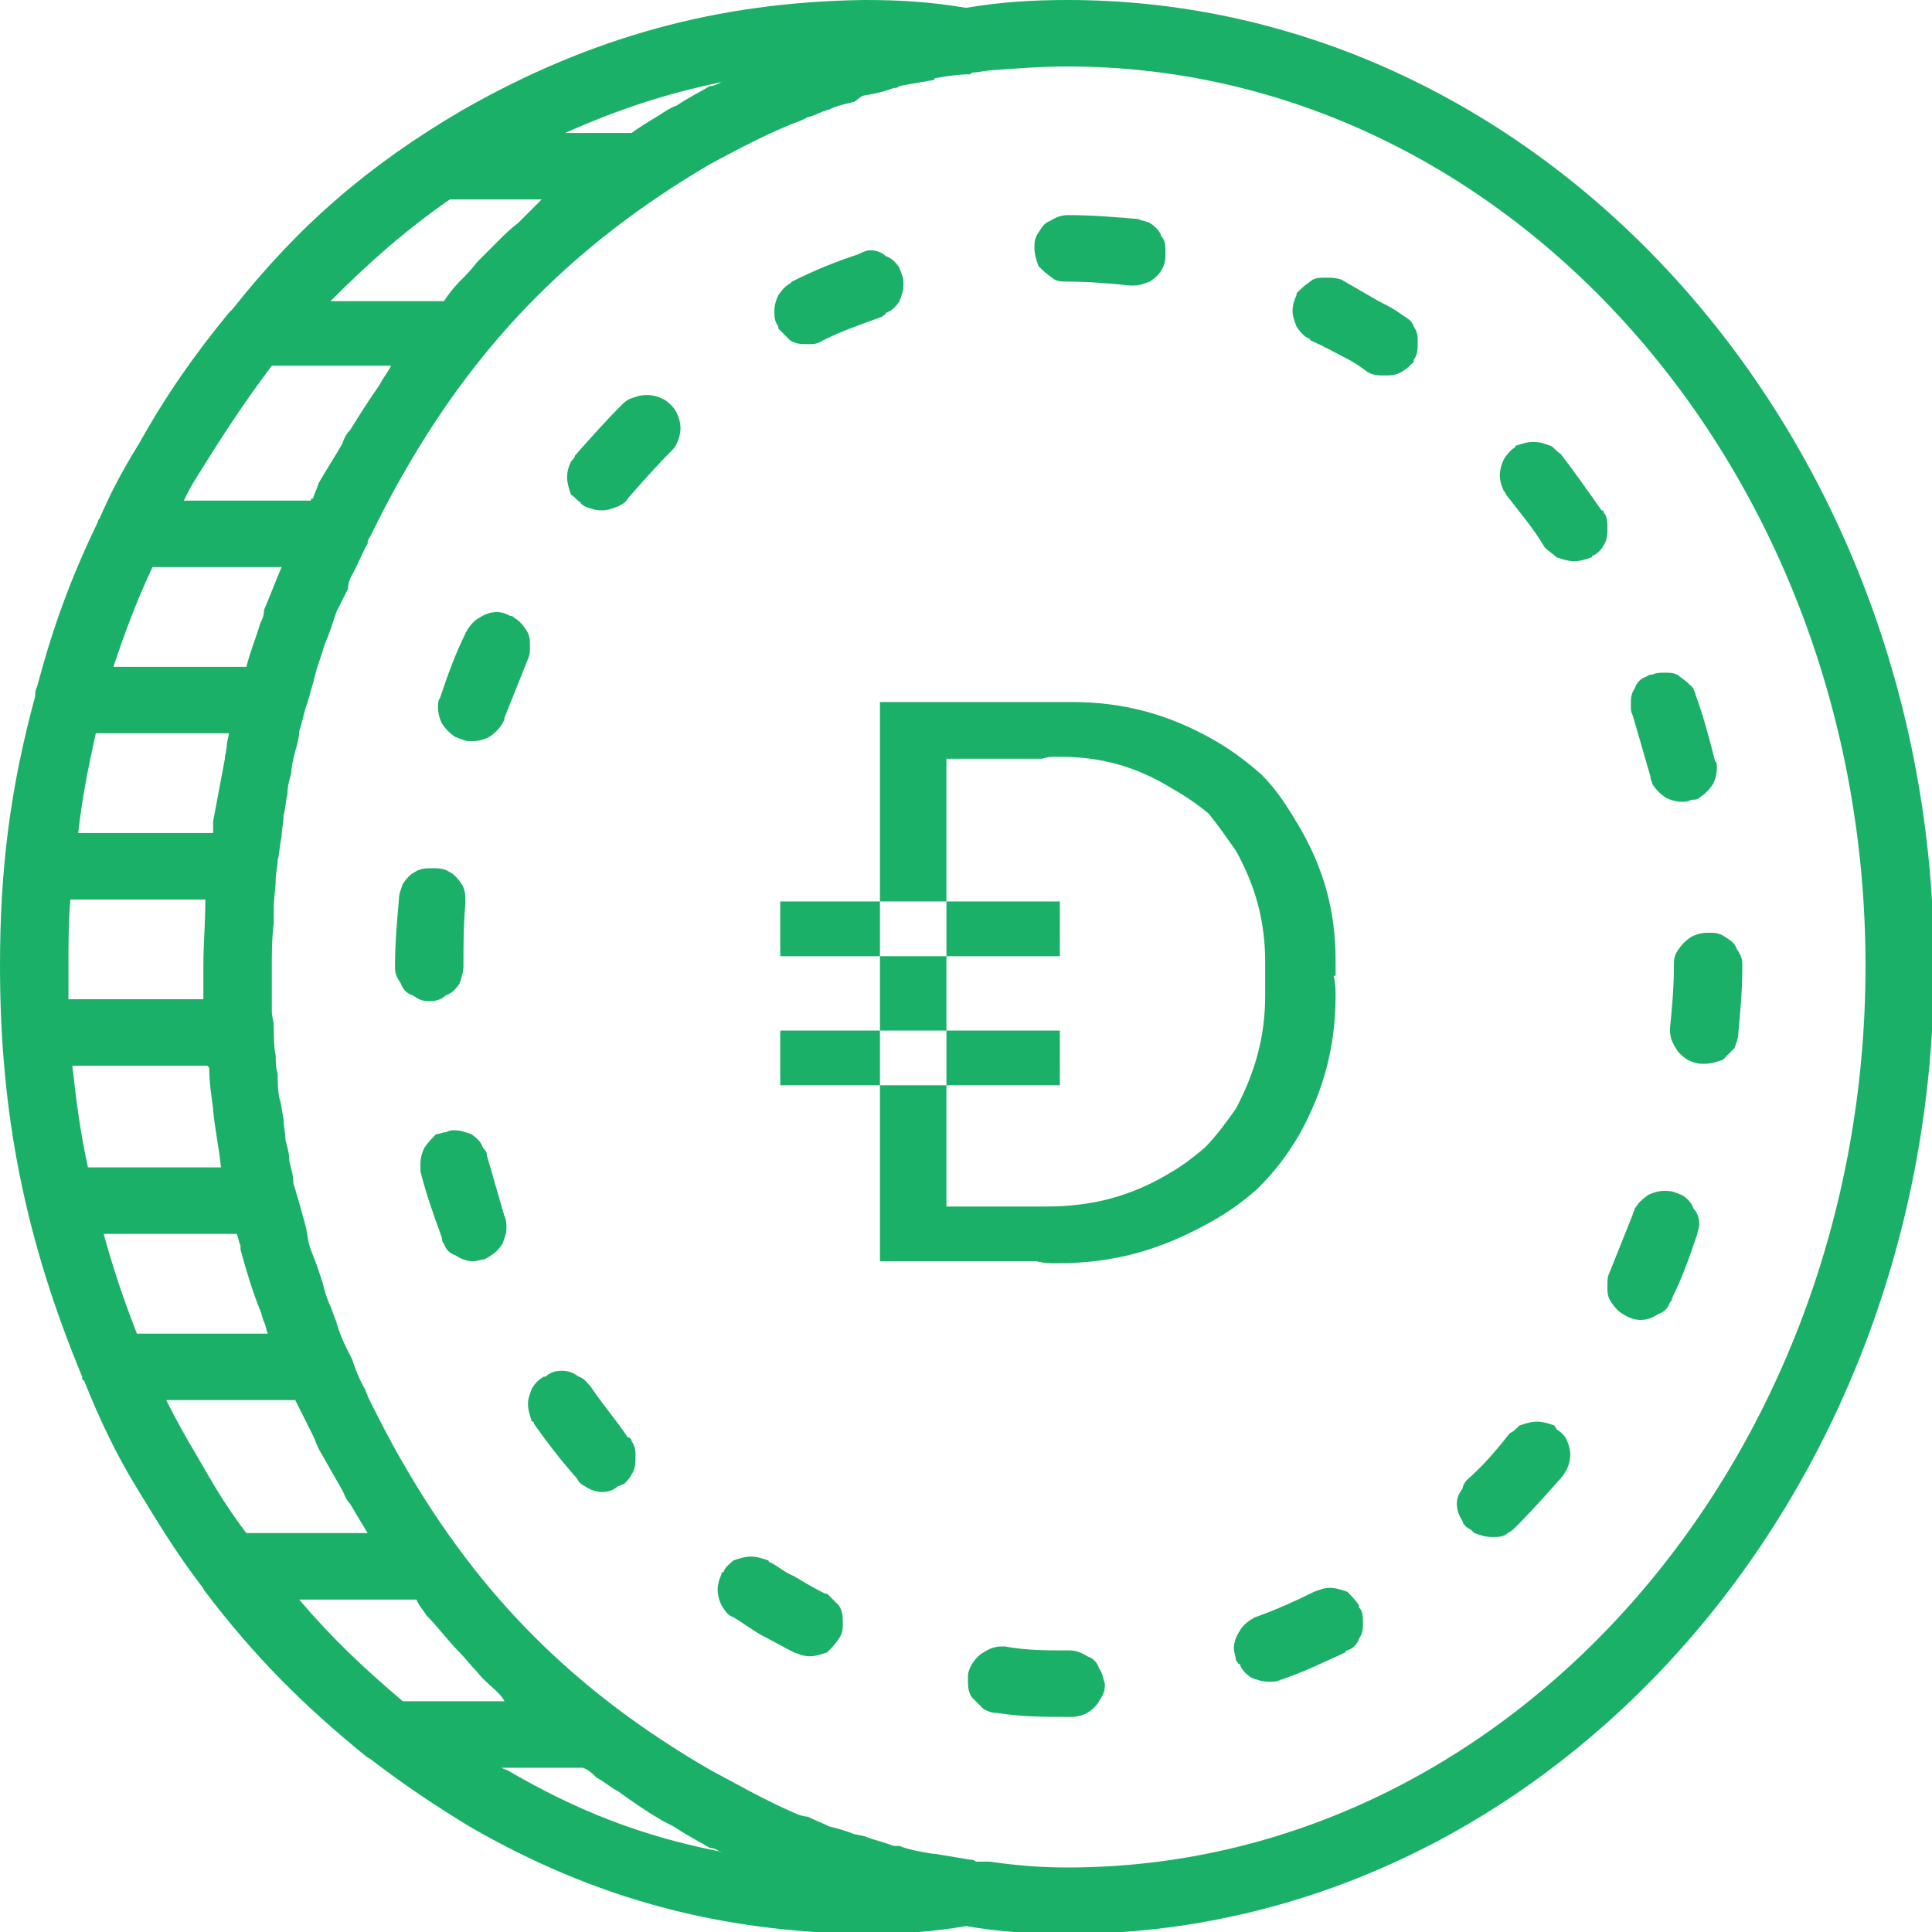 <?xml version="1.0" encoding="UTF-8"?>
<!DOCTYPE svg PUBLIC "-//W3C//DTD SVG 1.1//EN" "http://www.w3.org/Graphics/SVG/1.1/DTD/svg11.dtd">
<svg version="1.2" width="9.88mm" height="9.88mm" viewBox="0 0 988 988" preserveAspectRatio="xMidYMid" fill-rule="evenodd" stroke-width="28.222" stroke-linejoin="round" xmlns="http://www.w3.org/2000/svg" xmlns:ooo="http://xml.openoffice.org/svg/export" xmlns:xlink="http://www.w3.org/1999/xlink" xmlns:presentation="http://sun.com/xmlns/staroffice/presentation" xmlns:smil="http://www.w3.org/2001/SMIL20/" xmlns:anim="urn:oasis:names:tc:opendocument:xmlns:animation:1.0" xml:space="preserve">
 <defs class="ClipPathGroup">
  <clipPath id="presentation_clip_path" clipPathUnits="userSpaceOnUse">
   <rect x="0" y="0" width="988" height="988"/>
  </clipPath>
  <clipPath id="presentation_clip_path_shrink" clipPathUnits="userSpaceOnUse">
   <rect x="0" y="0" width="987" height="987"/>
  </clipPath>
 </defs>
 <defs class="TextShapeIndex">
  <g ooo:slide="id1" ooo:id-list="id3"/>
 </defs>
 <defs class="EmbeddedBulletChars">
  <g id="bullet-char-template(57356)" transform="scale(0,-0)">
   <path d="M 580,1141 L 1163,571 580,0 -4,571 580,1141 Z"/>
  </g>
  <g id="bullet-char-template(57354)" transform="scale(0,-0)">
   <path d="M 8,1128 L 1137,1128 1137,0 8,0 8,1128 Z"/>
  </g>
  <g id="bullet-char-template(10146)" transform="scale(0,-0)">
   <path d="M 174,0 L 602,739 174,1481 1456,739 174,0 Z M 1358,739 L 309,1346 659,739 1358,739 Z"/>
  </g>
  <g id="bullet-char-template(10132)" transform="scale(0,-0)">
   <path d="M 2015,739 L 1276,0 717,0 1260,543 174,543 174,936 1260,936 717,1481 1274,1481 2015,739 Z"/>
  </g>
  <g id="bullet-char-template(10007)" transform="scale(0,-0)">
   <path d="M 0,-2 C -7,14 -16,27 -25,37 L 356,567 C 262,823 215,952 215,954 215,979 228,992 255,992 264,992 276,990 289,987 310,991 331,999 354,1012 L 381,999 492,748 772,1049 836,1024 860,1049 C 881,1039 901,1025 922,1006 886,937 835,863 770,784 769,783 710,716 594,584 L 774,223 C 774,196 753,168 711,139 L 727,119 C 717,90 699,76 672,76 641,76 570,178 457,381 L 164,-76 C 142,-110 111,-127 72,-127 30,-127 9,-110 8,-76 1,-67 -2,-52 -2,-32 -2,-23 -1,-13 0,-2 Z"/>
  </g>
  <g id="bullet-char-template(10004)" transform="scale(0,-0)">
   <path d="M 285,-33 C 182,-33 111,30 74,156 52,228 41,333 41,471 41,549 55,616 82,672 116,743 169,778 240,778 293,778 328,747 346,684 L 369,508 C 377,444 397,411 428,410 L 1163,1116 C 1174,1127 1196,1133 1229,1133 1271,1133 1292,1118 1292,1087 L 1292,965 C 1292,929 1282,901 1262,881 L 442,47 C 390,-6 338,-33 285,-33 Z"/>
  </g>
  <g id="bullet-char-template(9679)" transform="scale(0,-0)">
   <path d="M 813,0 C 632,0 489,54 383,161 276,268 223,411 223,592 223,773 276,916 383,1023 489,1130 632,1184 813,1184 992,1184 1136,1130 1245,1023 1353,916 1407,772 1407,592 1407,412 1353,268 1245,161 1136,54 992,0 813,0 Z"/>
  </g>
  <g id="bullet-char-template(8226)" transform="scale(0,-0)">
   <path d="M 346,457 C 273,457 209,483 155,535 101,586 74,649 74,723 74,796 101,859 155,911 209,963 273,989 346,989 419,989 480,963 531,910 582,859 608,796 608,723 608,648 583,586 532,535 482,483 420,457 346,457 Z"/>
  </g>
  <g id="bullet-char-template(8211)" transform="scale(0,-0)">
   <path d="M -4,459 L 1135,459 1135,606 -4,606 -4,459 Z"/>
  </g>
  <g id="bullet-char-template(61548)" transform="scale(0,-0)">
   <path d="M 173,740 C 173,903 231,1043 346,1159 462,1274 601,1332 765,1332 928,1332 1067,1274 1183,1159 1299,1043 1357,903 1357,740 1357,577 1299,437 1183,322 1067,206 928,148 765,148 601,148 462,206 346,322 231,437 173,577 173,740 Z"/>
  </g>
 </defs>
 <defs class="TextEmbeddedBitmaps"/>
 <g>
  <g id="id2" class="Master_Slide">
   <g id="bg-id2" class="Background"/>
   <g id="bo-id2" class="BackgroundObjects"/>
  </g>
 </g>
 <g class="SlideGroup">
  <g>
   <g id="container-id1">
    <g id="id1" class="Slide" clip-path="url(#presentation_clip_path)">
     <g class="Page">
      <g class="com.sun.star.drawing.ClosedBezierShape">
       <g id="id3">
        <rect class="BoundingBox" stroke="none" fill="none" x="0" y="0" width="990" height="990"/>
        <path fill="rgb(27,176,104)" stroke="none" d="M 546,0 C 528,0 512,1 494,4 476,1 461,0 442,0 367,1 302,19 237,56 189,84 153,115 119,158 118,159 117,160 117,160 L 117,160 C 99,182 85,202 71,227 63,240 57,251 51,265 L 51,265 C 50,266 50,267 50,267 36,296 27,321 19,351 18,353 18,354 18,356 5,404 0,445 0,494 0,570 13,634 42,704 L 42,704 C 42,705 42,706 43,706 L 43,706 C 51,726 59,743 70,761 81,779 90,794 103,811 L 103,811 C 104,812 104,813 105,814 130,847 155,872 187,898 188,899 189,899 190,900 207,913 222,923 240,934 304,971 368,988 442,989 461,989 476,988 494,985 512,988 528,989 546,989 790,989 989,767 989,494 989,222 790,0 546,0 Z M 363,44 C 358,47 352,50 346,54 343,55 340,57 337,59 332,62 327,65 323,68 L 289,68 289,68 C 316,56 340,48 369,42 367,43 365,44 363,44 Z M 188,784 L 126,784 C 116,771 109,759 101,745 95,735 90,726 85,716 L 151,716 C 154,722 157,728 160,734 161,736 162,739 163,741 167,748 171,755 175,762 176,764 177,767 179,769 182,774 185,779 188,784 Z M 78,290 L 144,290 C 141,297 138,305 135,312 135,315 134,317 133,319 131,326 128,333 126,341 L 58,341 C 64,323 70,307 78,290 Z M 35,494 C 35,483 35,472 36,460 L 105,460 105,461 C 105,472 104,483 104,494 104,500 104,506 104,511 L 35,511 C 35,506 35,500 35,494 Z M 107,546 C 107,553 108,560 109,567 L 109,568 C 110,578 112,587 113,597 L 45,597 C 41,579 39,563 37,545 L 106,545 107,546 Z M 117,375 C 117,377 116,379 116,381 116,383 115,386 115,388 113,399 111,409 109,420 109,421 109,421 109,422 109,423 109,425 109,426 L 40,426 C 42,408 45,393 49,375 L 117,375 Z M 121,631 C 122,633 122,635 123,637 123,638 123,639 123,639 126,650 129,660 133,670 134,672 134,674 135,676 136,678 136,680 137,682 L 70,682 C 63,664 58,649 53,631 L 121,631 Z M 179,220 C 177,222 176,224 175,227 171,234 167,240 163,247 162,250 161,252 160,255 159,255 159,255 159,256 L 94,256 C 96,252 98,248 100,245 113,224 124,207 139,187 L 200,187 C 198,191 196,193 194,197 189,204 184,212 179,220 Z M 230,102 L 277,102 C 273,106 269,110 265,114 261,117 258,120 254,124 251,127 248,130 244,134 241,138 238,141 235,144 232,147 229,151 227,154 L 169,154 C 189,134 207,118 230,102 Z M 153,818 L 213,818 C 214,821 217,824 218,826 224,832 229,839 235,845 238,848 241,852 244,855 247,859 251,862 254,865 256,867 257,868 258,870 L 206,870 C 186,853 170,838 153,818 Z M 369,947 L 369,947 C 328,939 295,926 259,905 258,905 257,904 256,904 L 298,904 C 301,905 303,907 305,909 309,911 312,914 316,916 323,921 330,926 337,930 340,932 343,933 346,935 352,939 358,942 363,945 365,945 367,946 368,947 L 369,947 Z M 546,955 C 532,955 520,954 506,952 L 499,952 C 498,951 497,951 496,951 490,950 484,949 478,948 L 477,948 C 471,947 465,946 460,944 459,944 458,944 457,944 452,942 447,941 442,939 L 437,938 C 432,936 428,935 424,934 420,932 417,931 413,929 411,929 408,928 406,927 390,920 378,913 363,905 294,865 245,816 206,748 199,736 194,726 188,714 188,713 187,712 187,711 184,706 182,701 180,695 179,693 178,691 177,689 175,685 173,680 172,676 L 169,668 C 167,664 166,660 165,656 164,653 163,650 162,647 161,644 159,640 158,636 157,632 157,629 156,626 155,622 154,619 153,615 152,612 151,608 150,605 150,601 149,598 148,594 148,590 147,587 146,583 146,580 145,576 145,572 144,568 144,565 143,562 142,558 142,553 142,549 141,546 141,543 141,540 140,535 140,530 140,525 140,522 139,520 139,517 139,510 139,502 139,495 139,487 139,480 140,472 140,469 140,467 140,464 140,459 141,454 141,450 141,446 142,443 142,440 143,436 143,432 144,428 144,424 145,421 145,417 146,414 146,410 147,406 147,402 148,399 149,395 149,392 150,388 151,384 152,381 153,377 153,374 154,371 155,367 156,363 157,360 158,357 159,353 160,350 161,346 162,342 163,339 164,336 165,333 166,329 168,325 169,322 L 172,313 C 174,309 176,305 178,301 178,298 179,296 180,294 183,289 185,283 188,278 188,277 188,276 189,275 195,263 200,253 207,241 246,173 295,124 363,84 378,76 391,69 406,63 409,62 411,61 413,60 417,59 420,57 424,56 428,54 433,53 437,52 L 441,49 C 447,48 452,47 457,45 458,45 459,45 460,44 465,43 471,42 477,41 477,41 478,41 478,40 484,39 490,38 496,38 L 496,38 C 497,37 498,37 499,37 L 506,36 506,36 C 520,35 532,34 546,34 771,34 954,240 954,494 954,748 771,955 546,955 Z M 237,494 C 237,484 237,473 238,462 L 238,461 C 238,458 238,455 236,452 234,449 232,447 230,446 227,444 224,444 221,444 218,444 215,444 212,446 210,447 208,449 206,452 205,455 204,457 204,460 203,471 202,483 202,494 L 202,495 C 202,498 203,500 205,503 206,506 208,508 211,509 214,511 216,512 219,512 L 220,512 220,512 C 223,512 226,511 228,509 231,508 233,506 235,503 236,500 237,497 237,494 Z M 844,397 C 844,399 845,400 845,401 847,404 849,406 852,408 854,409 857,410 860,410 L 860,410 C 862,410 863,410 865,409 866,409 868,409 869,408 872,406 874,404 876,401 877,399 878,396 878,393 878,391 878,390 877,389 874,377 871,366 867,355 867,354 866,353 866,352 864,350 862,348 859,346 857,344 854,344 851,344 849,344 847,344 845,345 844,345 843,345 842,346 839,347 837,349 836,352 834,355 834,357 834,361 834,363 834,364 835,366 838,376 841,387 844,397 Z M 249,591 C 249,589 248,588 247,587 246,584 244,582 241,580 238,579 236,578 232,578 231,578 230,578 228,579 L 228,579 C 226,579 225,580 223,580 221,582 219,584 217,587 216,589 215,592 215,595 215,597 215,598 215,599 218,611 222,622 226,633 226,634 226,635 227,636 228,639 230,641 233,642 236,644 239,645 242,645 L 242,645 242,645 C 244,645 246,644 248,644 L 248,644 C 249,643 250,643 251,642 253,641 255,639 257,636 258,633 259,631 259,628 259,626 259,624 258,622 255,612 252,601 249,591 Z M 772,733 C 765,742 758,750 750,757 749,758 748,760 748,761 746,764 745,766 745,769 745,772 746,775 748,778 748,779 749,780 750,781 752,782 753,783 754,784 757,785 759,786 763,786 L 763,786 C 766,786 769,786 771,784 773,783 774,782 775,781 784,772 791,764 799,755 L 799,755 C 800,754 800,753 801,752 802,750 803,747 803,744 803,741 802,738 801,736 800,734 798,732 796,731 L 796,731 C 796,730 795,730 795,729 792,728 789,727 786,727 783,727 780,728 777,729 775,731 774,732 772,733 Z M 819,261 C 812,251 805,241 798,232 796,231 795,229 793,228 790,227 788,226 784,226 781,226 778,227 775,228 775,229 774,229 773,230 772,231 770,233 769,235 768,237 767,240 767,243 767,246 768,249 769,251 770,252 770,253 771,254 L 771,254 C 778,263 784,270 790,280 L 790,280 C 792,282 794,283 796,285 799,286 802,287 805,287 L 805,287 805,287 C 808,287 811,286 814,285 814,285 814,284 815,284 L 815,284 C 817,283 819,281 820,279 822,276 822,273 822,270 822,267 822,264 820,262 820,261 820,261 819,261 Z M 717,161 C 713,158 709,156 705,154 698,150 693,147 686,143 L 686,143 C 683,142 681,142 678,142 675,142 672,142 670,144 667,146 665,148 663,150 663,151 663,151 663,151 L 663,151 C 662,153 661,156 661,159 661,162 662,164 663,167 665,170 667,172 669,173 670,173 670,174 670,174 677,177 682,180 688,183 692,185 695,187 699,190 L 699,190 C 702,192 705,192 708,192 711,192 714,192 717,190 719,189 721,187 723,185 723,184 723,184 723,184 725,181 725,179 725,175 725,172 725,170 723,167 722,164 720,163 717,161 Z M 873,477 C 870,477 867,478 865,479 862,481 860,483 858,486 856,489 856,491 856,495 L 856,495 C 856,505 855,516 854,526 L 854,527 C 854,530 855,533 857,536 858,538 860,540 863,542 865,543 868,544 870,544 L 872,544 872,544 C 875,544 878,543 881,542 883,540 885,538 887,536 888,533 889,531 889,528 890,517 891,506 891,495 L 891,493 891,493 C 891,490 890,488 888,485 887,482 885,481 882,479 879,477 877,477 874,477 873,477 873,477 873,477 Z M 857,610 C 855,609 853,609 851,609 848,609 845,610 843,611 840,613 838,615 836,618 836,619 835,620 835,621 831,631 827,641 823,651 822,653 822,655 822,658 822,661 822,663 824,666 826,669 828,671 830,672 833,674 836,675 839,675 L 839,675 C 842,675 845,674 848,672 851,671 853,669 854,666 855,665 855,665 855,664 860,654 864,643 868,631 L 868,631 C 868,630 869,628 869,626 869,623 868,620 866,618 865,615 863,613 860,611 859,611 858,610 857,610 Z M 672,814 C 662,819 653,823 642,827 L 642,827 C 641,827 641,828 640,828 637,830 635,832 634,834 632,837 631,840 631,843 631,845 632,847 632,849 L 632,849 C 633,850 633,851 634,851 635,854 637,856 640,858 643,859 645,860 649,860 L 649,860 649,860 C 651,860 653,860 655,859 L 655,859 C 667,855 677,850 688,845 L 688,845 C 688,844 689,844 689,844 692,843 694,841 695,838 697,835 697,833 697,830 697,827 697,824 695,822 695,821 695,821 695,821 693,818 691,816 689,814 686,813 683,812 680,812 677,812 675,813 672,814 Z M 422,815 C 416,812 411,809 406,806 401,804 398,801 394,799 L 394,799 C 393,799 393,798 393,798 390,797 387,796 384,796 381,796 378,797 375,798 373,800 371,801 370,804 L 370,804 C 369,804 369,804 369,805 368,807 367,810 367,813 367,816 368,819 369,821 371,824 372,826 375,827 380,830 384,833 389,836 395,839 400,842 406,845 409,846 411,847 414,847 L 414,847 414,847 C 417,847 420,846 423,845 425,843 427,841 429,838 L 429,838 429,838 C 431,835 431,833 431,830 431,827 431,824 429,821 427,819 425,817 423,815 422,815 422,815 422,815 Z M 318,207 C 309,216 302,224 294,233 294,234 293,235 292,236 291,238 290,241 290,244 290,247 291,250 292,253 294,254 295,256 297,257 297,258 298,258 299,259 302,260 304,261 308,261 311,261 313,260 316,259 318,258 320,257 321,255 328,247 335,239 343,231 344,230 345,229 346,227 347,225 348,222 348,219 348,216 347,213 346,211 345,209 344,208 343,207 342,206 341,205 339,204 337,203 334,202 331,202 327,202 325,203 322,204 320,205 319,206 318,207 Z M 261,315 C 259,314 257,313 254,313 251,313 248,314 245,316 243,317 241,319 239,322 239,323 238,323 238,324 233,334 229,345 225,357 224,358 224,360 224,362 224,365 225,368 226,370 228,373 230,375 233,377 234,377 235,378 236,378 L 236,378 C 238,379 239,379 241,379 L 242,379 242,379 242,379 C 245,379 248,378 250,377 253,375 255,373 257,370 257,369 258,369 258,367 262,357 266,347 270,337 271,335 271,333 271,331 271,327 271,325 269,322 267,319 265,317 263,316 262,315 262,315 261,315 Z M 582,112 C 570,111 559,110 546,110 L 546,110 546,110 C 543,110 540,111 537,113 534,114 533,116 531,119 529,122 529,124 529,127 L 529,127 C 529,130 530,133 531,136 533,138 535,140 538,142 540,144 543,144 546,144 L 546,144 C 557,144 568,145 578,146 579,146 579,146 580,146 583,146 585,145 588,144 591,142 593,140 594,138 596,135 596,132 596,129 596,126 596,123 594,121 593,118 591,116 588,114 586,113 584,113 582,112 Z M 302,709 C 300,707 299,705 296,704 293,702 291,701 287,701 284,701 281,702 279,704 278,704 278,704 278,704 275,706 274,707 272,710 271,713 270,715 270,718 270,721 271,724 272,727 273,727 273,727 273,728 280,738 287,747 295,756 L 295,756 C 296,758 297,759 299,760 302,762 305,763 308,763 L 308,763 308,763 C 311,763 314,762 316,760 317,760 318,759 319,759 321,757 322,756 323,754 325,751 325,748 325,745 325,742 325,740 323,737 323,736 322,735 321,735 315,726 308,718 302,709 Z M 439,130 C 427,134 417,138 405,144 L 404,145 C 402,146 400,148 398,151 397,153 396,156 396,159 396,162 396,164 398,167 L 398,167 398,168 C 400,170 402,172 404,174 407,176 410,176 413,176 L 413,176 C 416,176 418,176 421,174 431,169 440,166 451,162 452,161 453,161 453,160 456,159 458,157 460,154 461,151 462,149 462,146 462,143 462,142 461,140 L 461,140 C 461,139 460,138 460,137 458,134 456,132 453,131 451,129 448,128 445,128 443,128 441,129 439,130 Z M 546,844 C 535,844 525,844 514,842 513,842 513,842 512,842 509,842 506,843 503,845 501,846 499,848 497,851 496,853 495,855 495,857 495,858 495,859 495,859 495,862 495,865 497,868 499,870 501,872 503,874 505,875 507,876 510,876 523,878 534,878 546,878 L 546,878 548,878 548,878 C 551,878 554,877 556,876 559,874 561,872 562,870 564,867 565,865 565,862 565,861 565,861 565,861 564,858 564,856 562,853 561,850 559,848 556,847 553,845 550,844 547,844 L 546,844 Z M 682,499 L 682,499 C 683,503 683,506 683,509 683,535 677,558 664,581 658,591 652,599 643,608 L 643,608 C 635,615 628,620 619,625 594,639 570,646 541,646 537,646 534,646 530,645 L 450,645 450,359 539,359 539,359 C 542,359 545,359 548,359 574,359 597,365 620,378 629,383 637,389 645,396 L 645,396 C 653,404 658,412 664,422 677,444 683,466 683,491 683,494 683,497 683,499 L 682,499 Z M 647,501 C 647,498 647,495 647,492 647,471 642,453 632,435 627,428 623,422 618,416 L 618,416 C 612,411 606,407 599,403 581,392 563,387 542,387 538,387 536,387 533,388 L 484,388 484,617 525,617 525,617 C 528,617 531,617 535,617 558,617 578,612 598,600 605,596 610,592 616,587 L 616,587 C 622,581 627,574 632,567 642,548 647,530 647,509 647,506 647,504 647,501 Z M 542,489 L 399,489 399,461 542,461 542,489 Z M 542,555 L 399,555 399,527 542,527 542,555 Z"/>
       </g>
      </g>
     </g>
    </g>
   </g>
  </g>
 </g>
</svg>